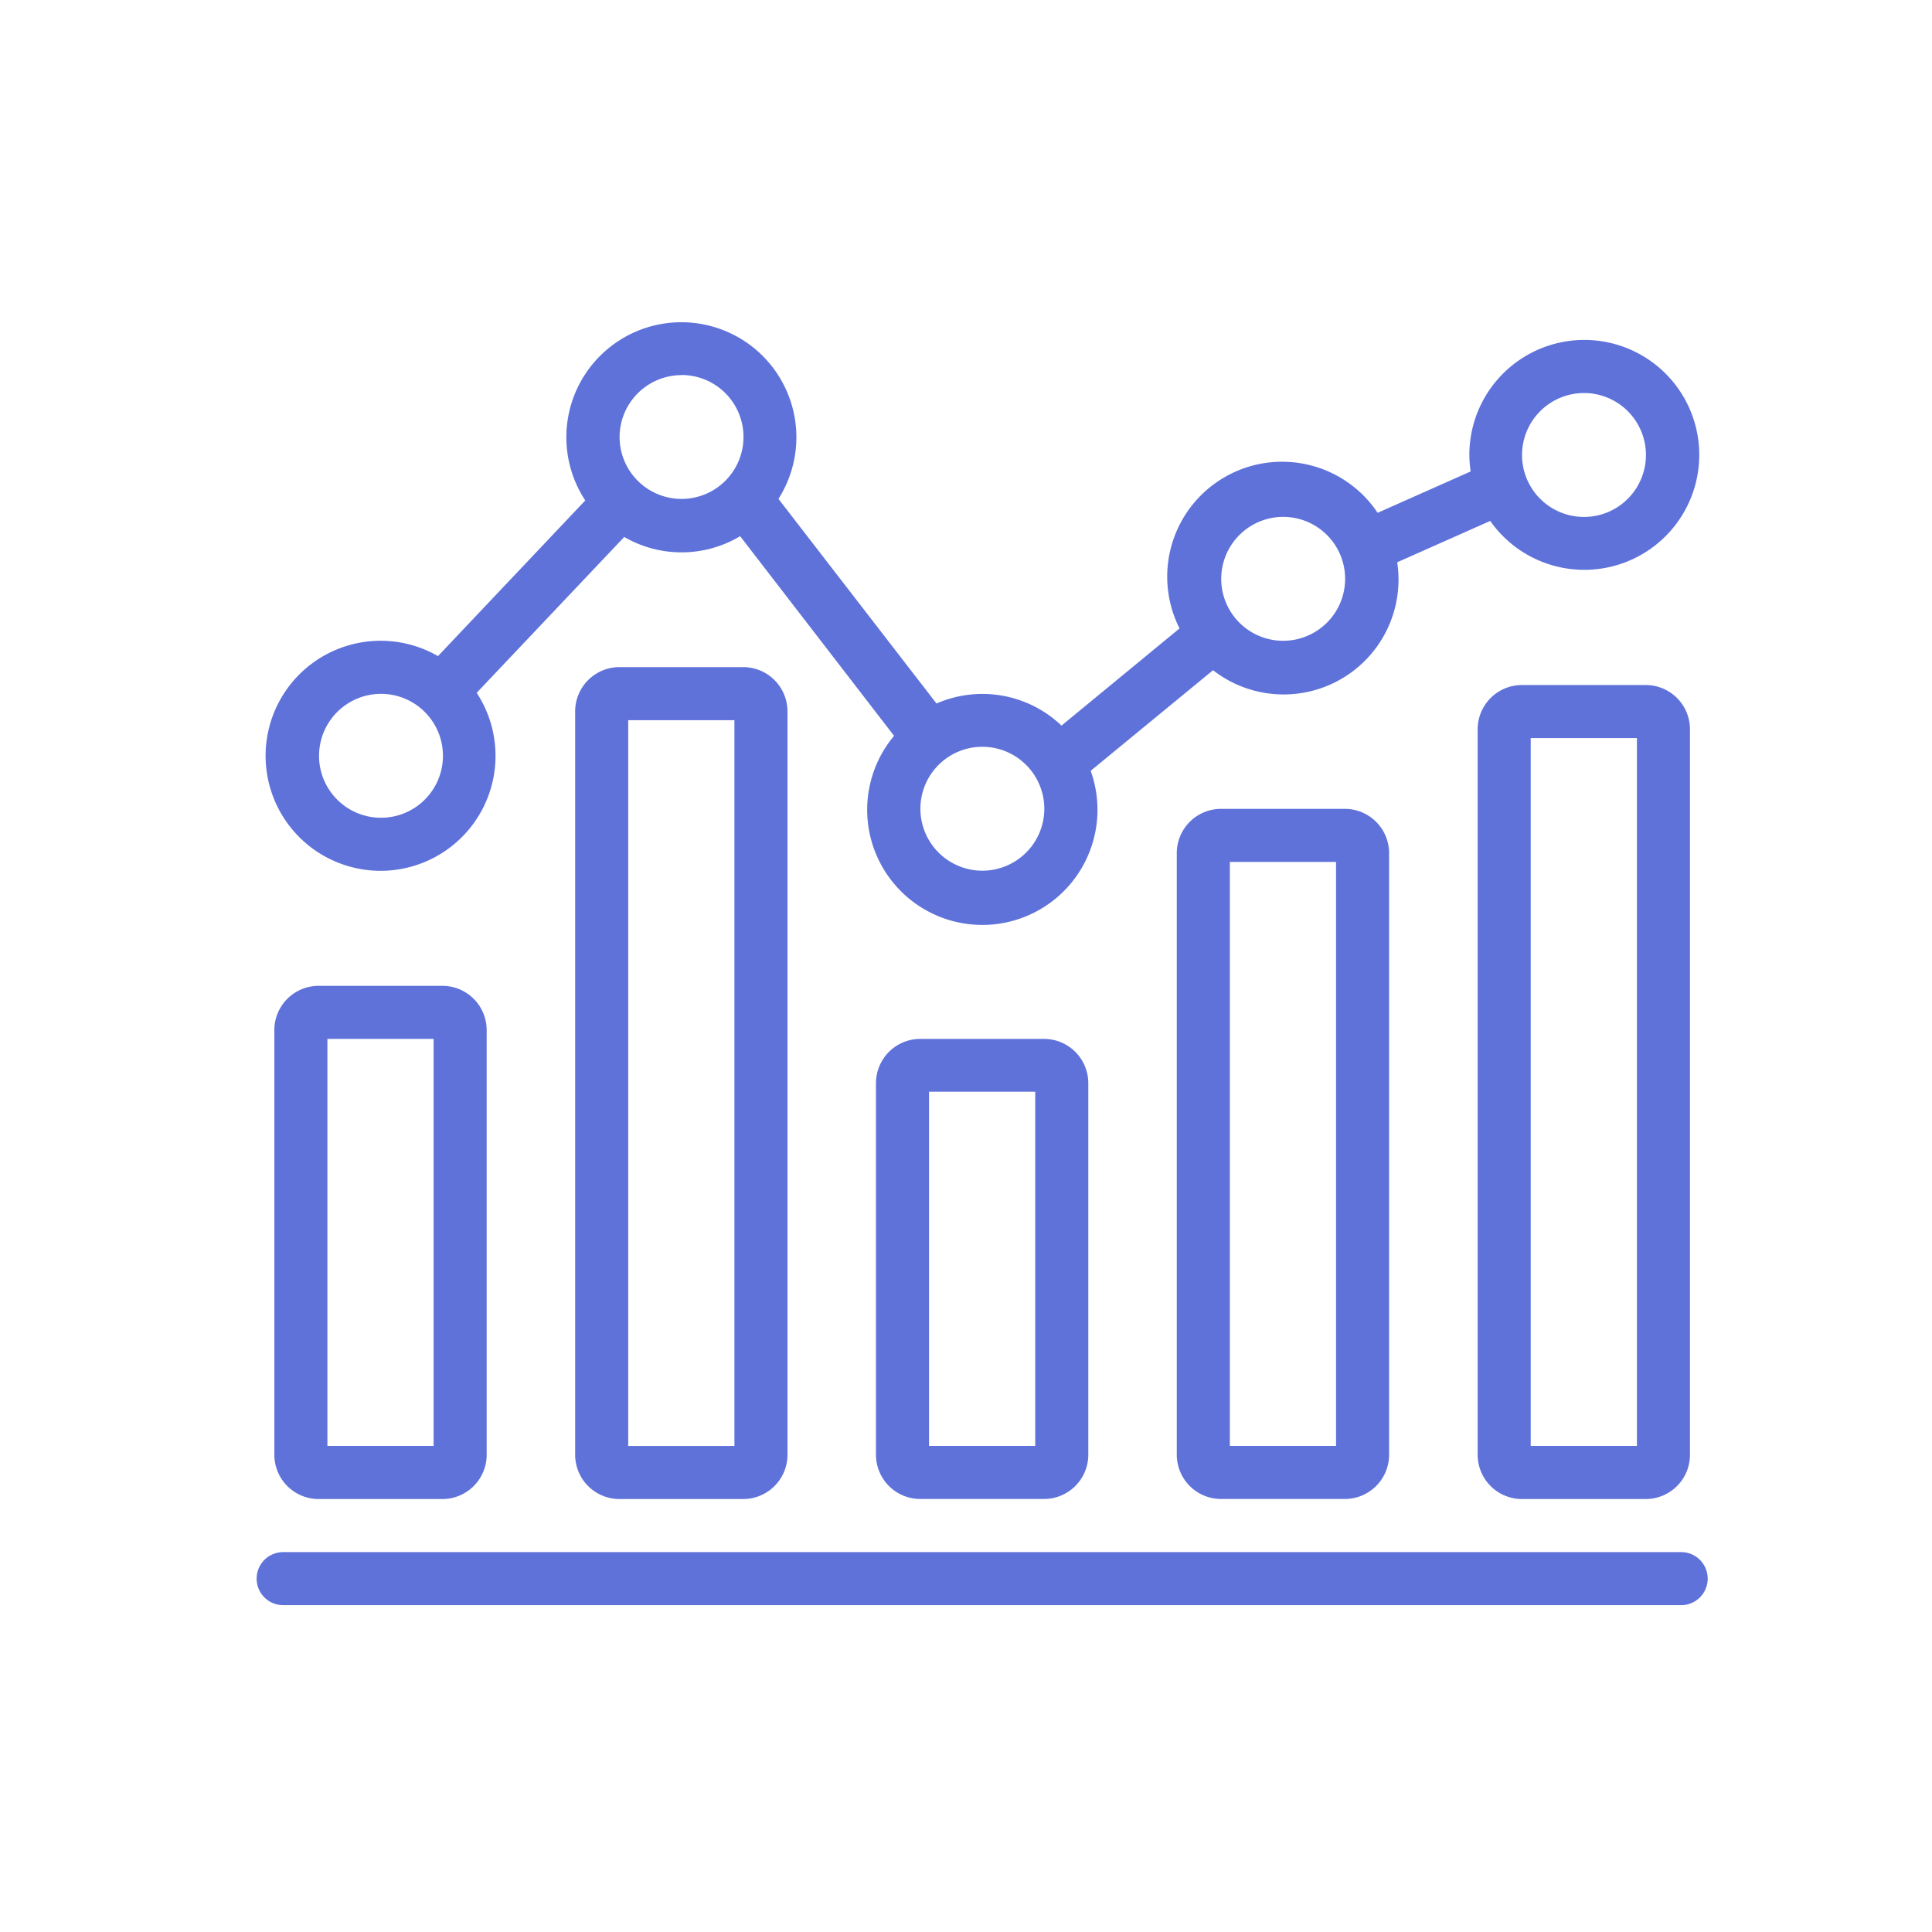 <svg xmlns="http://www.w3.org/2000/svg" width="30" height="30" viewBox="0 0 30 30"><g transform="translate(-56 -315)"><g transform="translate(56 315)" fill="#fff" stroke="#707070" stroke-width="1" opacity="0"><rect width="30" height="30" stroke="none"/><rect x="0.5" y="0.5" width="29" height="29" fill="none"/></g><g transform="translate(59.985 320)"><path d="M10.687,51.256a.688.688,0,0,0-.687.687v6.595a.688.688,0,0,0,.687.687H12.61a.688.688,0,0,0,.687-.687V51.943a.688.688,0,0,0-.687-.687ZM12.473,58.4H10.824V52.08h1.649Z" transform="translate(-9.725 -40.948)" fill="#5f72da"/><path d="M27.687,33.244a.688.688,0,0,0-.687.687V45.475a.688.688,0,0,0,.687.687H29.61a.688.688,0,0,0,.687-.687V33.931a.688.688,0,0,0-.687-.687Zm1.786,12.094H27.824V34.068h1.649Z" transform="translate(-22.054 -27.885)" fill="#5f72da"/><path d="M44.687,54.256a.688.688,0,0,0-.687.687v5.77a.688.688,0,0,0,.687.687H46.61a.688.688,0,0,0,.687-.687v-5.77a.688.688,0,0,0-.687-.687Zm1.786,6.32H44.824v-5.5h1.649Z" transform="translate(-34.383 -43.124)" fill="#5f72da"/><path d="M61.687,41.256a.688.688,0,0,0-.687.687v9.342a.688.688,0,0,0,.687.687H63.61a.688.688,0,0,0,.687-.687V41.943a.688.688,0,0,0-.687-.687Zm1.786,9.892H61.824V42.08h1.649Z" transform="translate(-46.712 -33.696)" fill="#5f72da"/><path d="M78.687,34.256a.688.688,0,0,0-.687.687V46.209a.688.688,0,0,0,.687.687H80.61a.688.688,0,0,0,.687-.687V34.943a.688.688,0,0,0-.687-.687Zm1.786,11.815H78.824V35.08h1.649Z" transform="translate(-59.04 -28.619)" fill="#5f72da"/><path d="M31.12,83.256H9.412a.412.412,0,0,0,0,.824H31.12a.412.412,0,0,0,0-.824Z" transform="translate(-9 -64.155)" fill="#5f72da"/><path d="M11.3,22.264A1.785,1.785,0,0,0,12.786,19.5l2.291-2.42a1.776,1.776,0,0,0,1.8-.012l2.39,3.1a1.788,1.788,0,1,0,3.053.543l1.9-1.562A1.784,1.784,0,0,0,27.1,17.73a1.848,1.848,0,0,0-.02-.257l1.444-.642a1.785,1.785,0,1,0-.324-1.025,1.848,1.848,0,0,0,.02.257l-1.444.642A1.784,1.784,0,0,0,23.7,18.5l-1.833,1.509a1.781,1.781,0,0,0-1.941-.343l-2.454-3.177a1.786,1.786,0,1,0-3,.024L12.185,18.93a1.786,1.786,0,1,0-.889,3.334ZM29.98,14.845a.962.962,0,1,1-.962.962A.963.963,0,0,1,29.98,14.845Zm-4.671,1.923a.962.962,0,1,1-.962.962A.963.963,0,0,1,25.309,16.768ZM21.6,21.3a.962.962,0,1,1-.962-.962A.963.963,0,0,1,21.6,21.3Zm-5.633-6.735a.962.962,0,1,1-.962.962A.963.963,0,0,1,15.967,14.567ZM11.3,19.516a.962.962,0,1,1-.962.962A.963.963,0,0,1,11.3,19.516Z" transform="translate(-9.369 -13.742)" fill="#5f72da"/></g></g></svg>
